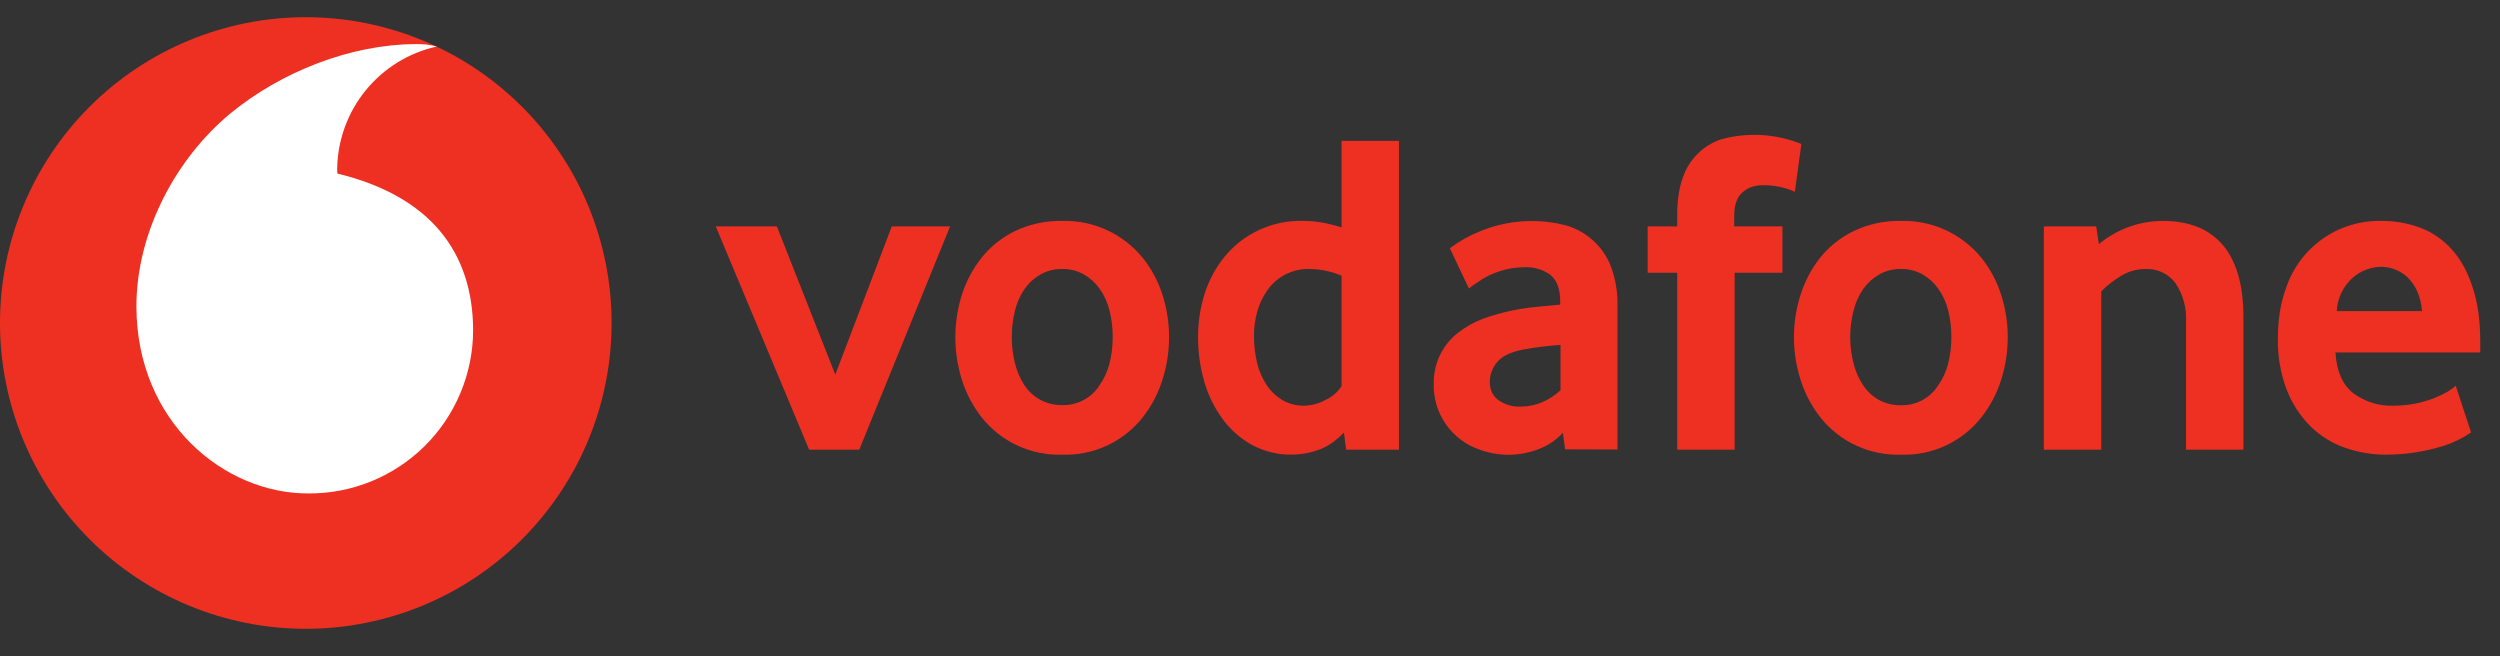 <svg width="160" height="42" viewBox="0 0 160 42" fill="none" xmlns="http://www.w3.org/2000/svg">
<rect x="0" y="0" width="160" height="42" fill="#333333" stroke="none"/>
<g id="vodafone-2017-logo-2 logo" clip-path="url(#clip0_2320_120626)">
<path id="Vector" d="M39.142 20.672C39.142 25.862 37.08 30.84 33.41 34.511C29.74 38.181 24.762 40.243 19.571 40.243C14.38 40.243 9.403 38.181 5.732 34.511C2.062 30.84 0 25.862 0 20.672C0 15.481 2.062 10.503 5.732 6.833C9.403 3.163 14.38 1.101 19.571 1.101C24.762 1.101 29.74 3.163 33.41 6.833C37.08 10.503 39.142 15.481 39.142 20.672Z" fill="#EE3023"/>
<path id="Vector_2" d="M19.733 31.58C14.355 31.599 8.759 27.016 8.73 19.64C8.721 14.764 11.353 10.077 14.705 7.293C17.991 4.576 22.479 2.843 26.55 2.824C27.025 2.806 27.5 2.857 27.961 2.976C26.173 3.37 24.571 4.355 23.413 5.773C22.255 7.19 21.609 8.957 21.579 10.787C21.579 10.92 21.579 11.052 21.598 11.109C27.563 12.558 30.262 16.156 30.28 21.136C30.277 22.515 30.001 23.88 29.468 25.152C28.935 26.424 28.157 27.579 27.177 28.549C26.196 29.52 25.034 30.287 23.757 30.807C22.479 31.327 21.112 31.59 19.733 31.58Z" fill="white"/>
<path id="Vector_3" d="M51.783 28.777L45.809 14.489H49.719L53.459 23.976L57.076 14.489H60.806L54.993 28.777H51.783ZM71.212 21.562C71.216 20.987 71.147 20.414 71.004 19.858C70.883 19.365 70.671 18.899 70.379 18.485C70.115 18.109 69.773 17.796 69.375 17.566C68.951 17.327 68.47 17.206 67.983 17.216C67.496 17.205 67.016 17.326 66.592 17.566C66.19 17.793 65.844 18.107 65.579 18.485C65.288 18.903 65.08 19.372 64.963 19.867C64.821 20.421 64.751 20.99 64.755 21.562C64.75 22.137 64.82 22.709 64.963 23.266C65.082 23.757 65.284 24.225 65.559 24.649C65.822 25.048 66.18 25.375 66.602 25.598C67.025 25.822 67.496 25.935 67.974 25.927C68.451 25.941 68.924 25.831 69.346 25.607C69.768 25.383 70.124 25.052 70.379 24.649C70.667 24.232 70.879 23.767 71.004 23.276C71.148 22.716 71.218 22.14 71.212 21.562ZM74.82 21.571C74.82 22.503 74.676 23.429 74.394 24.317C74.118 25.193 73.685 26.011 73.115 26.732C72.504 27.5 71.722 28.114 70.831 28.525C69.94 28.936 68.964 29.133 67.983 29.099C67.001 29.131 66.026 28.933 65.133 28.522C64.241 28.111 63.456 27.498 62.842 26.732C62.274 26.011 61.841 25.193 61.564 24.317C61.001 22.54 61.001 20.632 61.564 18.854C61.841 17.987 62.274 17.179 62.842 16.468C63.42 15.757 64.147 15.181 64.972 14.783C65.912 14.337 66.943 14.117 67.983 14.139C68.958 14.112 69.926 14.308 70.814 14.711C71.701 15.115 72.485 15.716 73.106 16.468C73.674 17.169 74.109 17.964 74.394 18.854C74.678 19.744 74.82 20.653 74.82 21.571ZM85.86 17.642C85.232 17.378 84.561 17.233 83.881 17.216C83.349 17.19 82.819 17.298 82.339 17.529C81.86 17.761 81.446 18.109 81.135 18.541C80.836 18.957 80.612 19.422 80.472 19.914C80.325 20.422 80.252 20.948 80.254 21.477C80.251 22.05 80.315 22.622 80.444 23.181C80.558 23.686 80.76 24.166 81.04 24.601C81.296 25.001 81.639 25.338 82.044 25.586C82.442 25.832 82.924 25.965 83.464 25.965C83.952 25.954 84.43 25.824 84.856 25.586C85.264 25.393 85.612 25.092 85.86 24.715V17.642ZM86.153 28.777L86.011 27.678C85.634 28.088 85.185 28.425 84.686 28.673C83.962 28.982 83.178 29.126 82.392 29.093C81.605 29.06 80.836 28.852 80.141 28.483C79.395 28.073 78.749 27.504 78.247 26.817C77.717 26.094 77.32 25.283 77.073 24.421C76.807 23.498 76.673 22.542 76.675 21.581C76.675 20.643 76.808 19.735 77.082 18.845C77.35 17.98 77.777 17.174 78.342 16.468C78.952 15.711 79.73 15.107 80.614 14.703C81.498 14.298 82.464 14.105 83.436 14.139C84.193 14.139 84.998 14.281 85.86 14.555V9.016H89.533V28.777H86.153ZM99.873 22.073C99.063 22.127 98.257 22.229 97.458 22.376C96.663 22.537 96.114 22.802 95.801 23.191C95.509 23.545 95.348 23.99 95.347 24.45C95.347 24.923 95.517 25.302 95.868 25.586C96.292 25.896 96.81 26.05 97.335 26.021C97.809 26.021 98.282 25.927 98.727 25.728C99.148 25.544 99.535 25.291 99.873 24.98V22.073ZM100.166 28.758L100.024 27.697C99.604 28.152 99.086 28.505 98.509 28.729C97.296 29.21 95.949 29.23 94.722 28.786C93.841 28.492 93.078 27.924 92.544 27.163C92.01 26.403 91.735 25.492 91.758 24.563C91.746 23.938 91.879 23.319 92.147 22.753C92.415 22.188 92.81 21.693 93.302 21.306C93.799 20.92 94.351 20.61 94.94 20.388C96.067 19.988 97.242 19.733 98.434 19.63L99.854 19.498V19.29C99.854 18.504 99.646 17.945 99.238 17.604C98.753 17.244 98.156 17.066 97.553 17.102C96.48 17.108 95.435 17.445 94.561 18.068C94.37 18.189 94.187 18.322 94.012 18.466L92.79 15.89C93.376 15.446 94.02 15.083 94.703 14.811C96.483 14.071 98.458 13.945 100.318 14.451C100.957 14.651 101.542 14.995 102.028 15.456C102.514 15.917 102.888 16.484 103.12 17.112C103.405 17.904 103.54 18.742 103.518 19.583V28.767L100.166 28.758ZM114.871 12.274C114.216 11.98 113.504 11.838 112.788 11.857C112.286 11.857 111.85 12.008 111.509 12.321C111.159 12.624 110.989 13.126 110.989 13.817V14.489H114.075V17.453H111.017V28.777H107.343V17.453H105.45V14.489H107.343V13.732C107.343 12.794 107.466 12.008 107.703 11.364C107.896 10.788 108.222 10.264 108.655 9.837C109.087 9.409 109.614 9.089 110.193 8.903C111.88 8.452 113.668 8.562 115.287 9.215L114.871 12.274ZM124.888 21.562C124.891 20.987 124.821 20.415 124.68 19.858C124.559 19.365 124.347 18.899 124.055 18.485C123.791 18.109 123.449 17.796 123.051 17.566C122.627 17.327 122.146 17.206 121.659 17.216C121.172 17.205 120.692 17.326 120.268 17.566C119.867 17.795 119.521 18.108 119.254 18.485C118.964 18.904 118.752 19.372 118.63 19.867C118.341 20.985 118.341 22.158 118.63 23.276C118.754 23.764 118.959 24.227 119.236 24.649C119.494 25.039 119.841 25.363 120.249 25.595C120.682 25.829 121.168 25.946 121.659 25.936C122.136 25.948 122.608 25.836 123.028 25.61C123.448 25.384 123.802 25.053 124.055 24.649C124.343 24.232 124.555 23.767 124.68 23.276C124.822 22.716 124.892 22.14 124.888 21.562ZM128.496 21.571C128.497 22.503 128.354 23.43 128.069 24.317C127.796 25.194 127.362 26.012 126.791 26.732C126.18 27.5 125.398 28.114 124.507 28.525C123.616 28.936 122.64 29.133 121.659 29.099C120.677 29.131 119.702 28.933 118.809 28.522C117.917 28.111 117.132 27.498 116.518 26.732C115.95 26.011 115.517 25.193 115.24 24.317C114.67 22.541 114.67 20.63 115.24 18.854C115.514 17.988 115.944 17.179 116.509 16.468C117.089 15.756 117.82 15.18 118.649 14.783C119.588 14.337 120.619 14.117 121.659 14.139C122.634 14.112 123.602 14.308 124.49 14.711C125.378 15.115 126.161 15.716 126.782 16.468C127.35 17.169 127.785 17.964 128.069 18.854C128.354 19.744 128.496 20.653 128.496 21.571ZM139.905 28.777V20.634C139.962 19.739 139.722 18.851 139.223 18.106C139.002 17.817 138.714 17.585 138.385 17.43C138.055 17.275 137.693 17.202 137.33 17.216C136.768 17.209 136.216 17.364 135.739 17.661C135.281 17.938 134.858 18.268 134.48 18.646V28.777H130.806V14.489H134.158L134.328 15.625C135.484 14.662 136.942 14.135 138.447 14.139C139.204 14.139 139.895 14.252 140.53 14.48C141.149 14.703 141.704 15.074 142.149 15.559C142.613 16.051 142.963 16.695 143.209 17.481C143.456 18.276 143.579 19.223 143.579 20.322V28.777H139.905ZM155.007 19.914C154.98 19.47 154.874 19.034 154.694 18.627C154.548 18.291 154.335 17.988 154.07 17.737C153.611 17.312 153.009 17.076 152.384 17.074C151.713 17.086 151.068 17.338 150.566 17.784C150.264 18.054 150.019 18.381 149.845 18.747C149.671 19.113 149.572 19.51 149.553 19.914H155.007ZM149.468 22.556C149.544 23.759 149.922 24.63 150.604 25.16C151.355 25.718 152.274 26.002 153.208 25.965C154.082 25.964 154.948 25.803 155.764 25.491C156.064 25.373 156.355 25.233 156.635 25.075C156.826 24.966 157.004 24.836 157.166 24.686L158.15 27.678C157.593 28.055 156.984 28.349 156.342 28.549C155.17 28.909 153.951 29.094 152.725 29.099C151.822 29.102 150.926 28.951 150.074 28.654C149.246 28.365 148.493 27.896 147.868 27.281C147.206 26.618 146.69 25.825 146.353 24.952C145.952 23.894 145.759 22.768 145.785 21.638C145.785 20.426 145.965 19.365 146.306 18.437C146.729 17.165 147.549 16.062 148.644 15.289C149.739 14.515 151.053 14.112 152.394 14.139C153.257 14.13 154.114 14.281 154.922 14.584C155.689 14.877 156.351 15.341 156.91 15.957C157.478 16.582 157.923 17.386 158.245 18.381C158.576 19.365 158.737 20.539 158.737 21.903V22.556H149.468Z" fill="#EE3023"/>
</g>
<defs>
<clipPath id="clip0_2320_120626">
<rect width="160" height="41.344" fill="white"/>
</clipPath>
</defs>
</svg>
